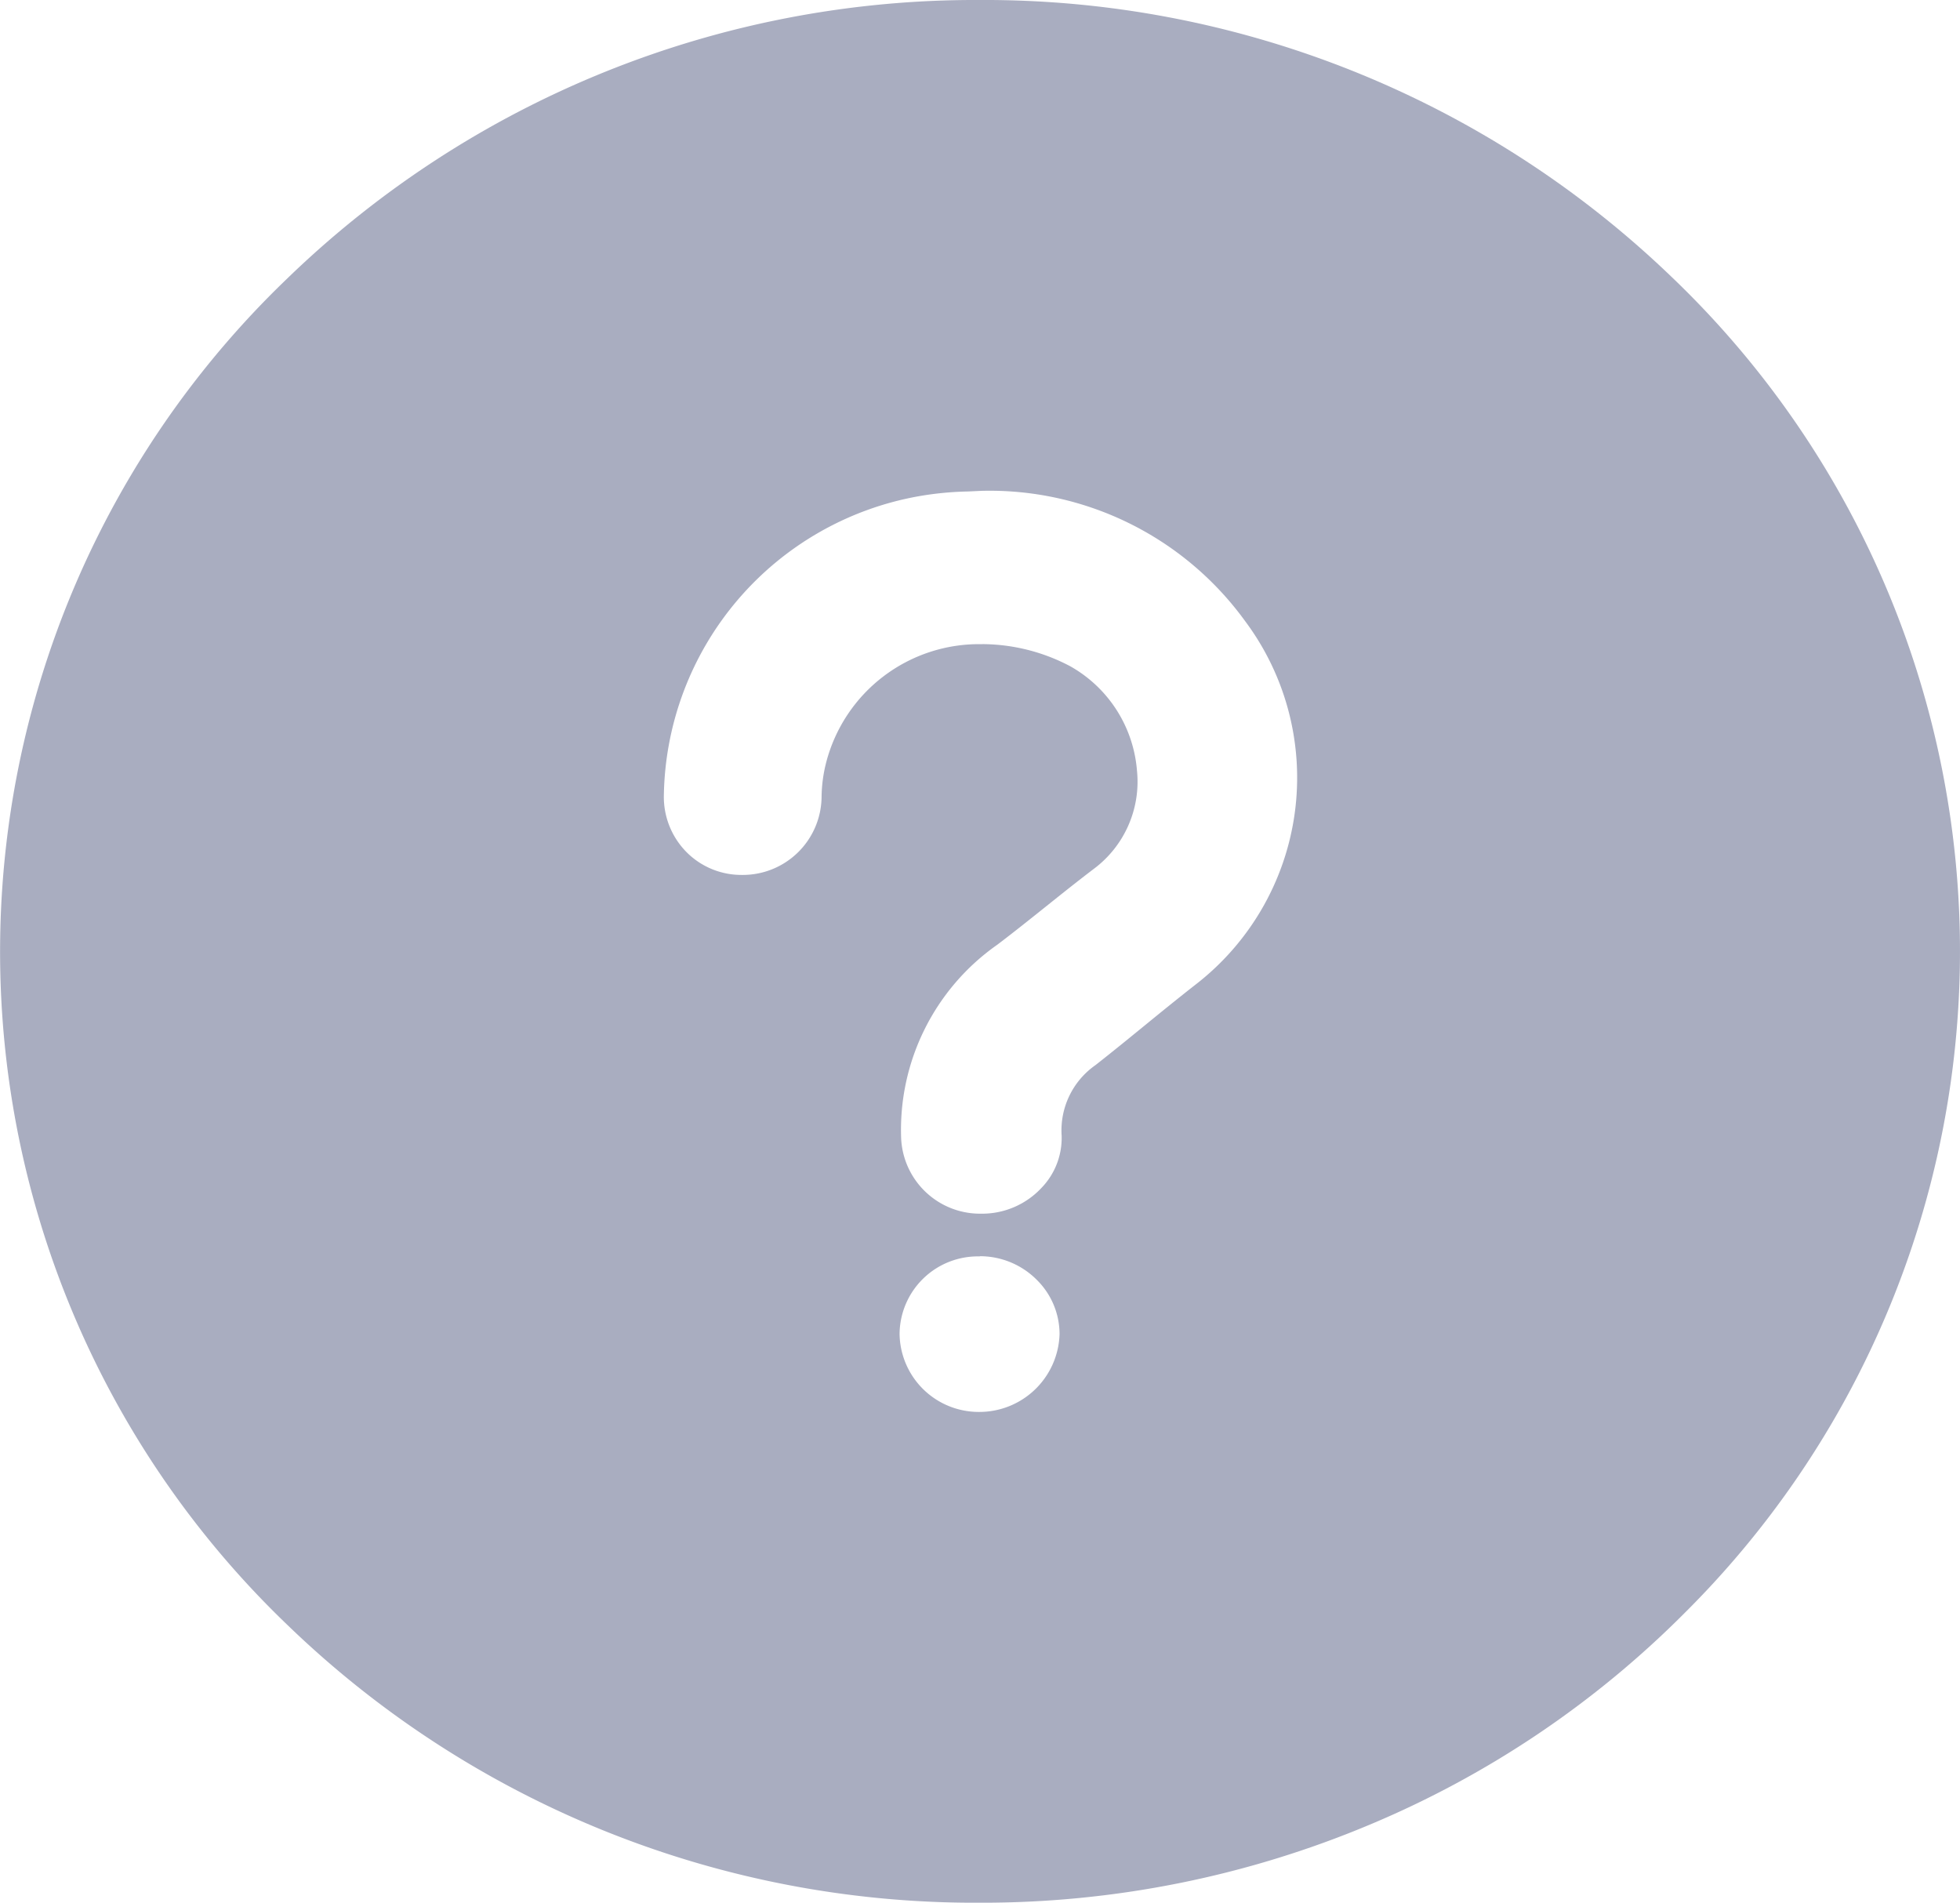 <svg xmlns="http://www.w3.org/2000/svg" width="33.802" height="32.81" viewBox="0 0 33.802 32.81">
  <path id="Combined_Shape" data-name="Combined Shape" d="M16.9,32.81h-.007a17.051,17.051,0,0,1-11.947-4.8,16.079,16.079,0,0,1,0-23.2A17.052,17.052,0,0,1,16.888,0,17.088,17.088,0,0,1,28.823,4.77a16.082,16.082,0,0,1,.238,23.036,16.841,16.841,0,0,1-5.443,3.66A17.261,17.261,0,0,1,16.9,32.81Zm0-11.145H16.88A1.349,1.349,0,0,0,15.514,23a1.365,1.365,0,0,0,1.361,1.347h.016a1.383,1.383,0,0,0,1.382-1.342,1.316,1.316,0,0,0-.392-.935,1.382,1.382,0,0,0-.984-.408Zm.044-10.558a3.272,3.272,0,0,1,1.51.38,2.27,2.27,0,0,1,1.154,1.8,1.875,1.875,0,0,1-.75,1.7c-.275.209-.549.428-.814.64s-.559.447-.844.663a3.9,3.9,0,0,0-1.659,3.338,1.362,1.362,0,0,0,1.4,1.3h.037a1.4,1.4,0,0,0,.982-.443,1.239,1.239,0,0,0,.349-.9,1.373,1.373,0,0,1,.583-1.218c.287-.225.574-.459.852-.686s.578-.471.871-.7a4.51,4.51,0,0,0,.858-6.271,5.441,5.441,0,0,0-4.549-2.246l-.229.011a5.526,5.526,0,0,0-.846.081,5.327,5.327,0,0,0-4.4,5.15,1.354,1.354,0,0,0,.384.981,1.333,1.333,0,0,0,.955.4h.007a1.359,1.359,0,0,0,1.374-1.35,2.487,2.487,0,0,1,.077-.581A2.724,2.724,0,0,1,16.941,11.108Z" transform="translate(0 0)" fill="rgba(16,27,79,0.51)" opacity="0.7"/>
</svg>

